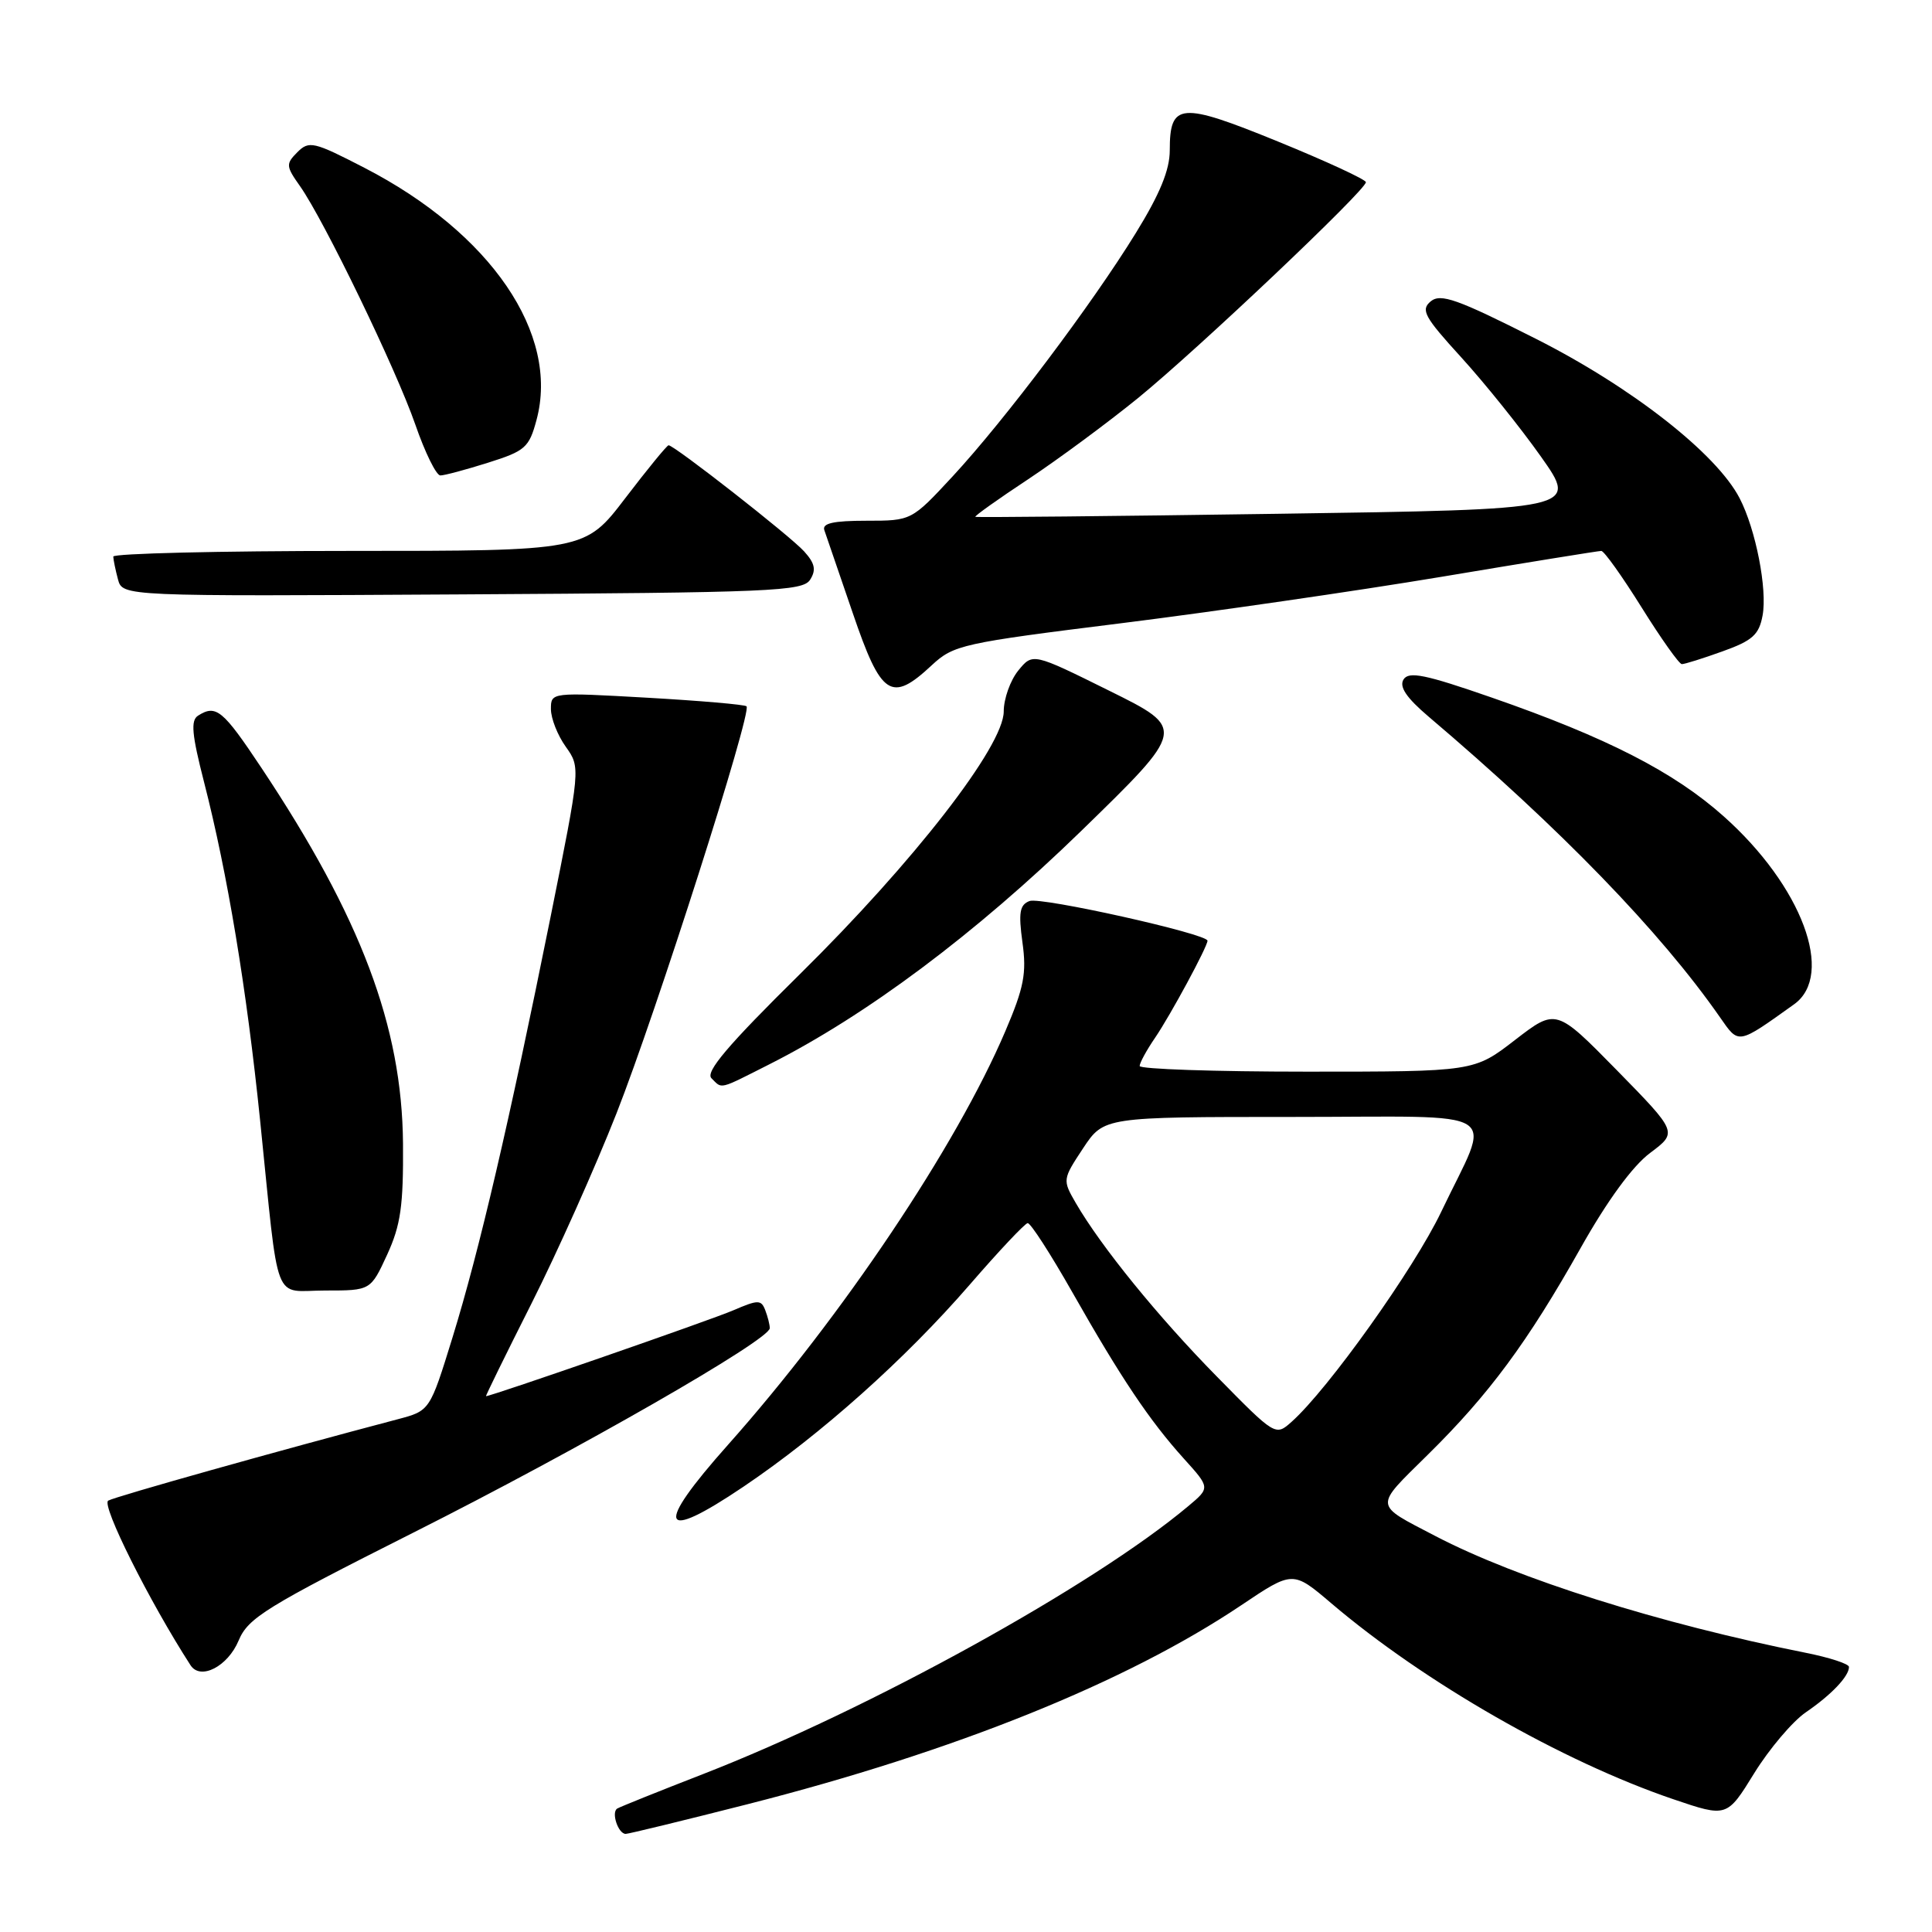 <?xml version="1.0" encoding="UTF-8" standalone="no"?>
<!DOCTYPE svg PUBLIC "-//W3C//DTD SVG 1.1//EN" "http://www.w3.org/Graphics/SVG/1.1/DTD/svg11.dtd" >
<svg xmlns="http://www.w3.org/2000/svg" xmlns:xlink="http://www.w3.org/1999/xlink" version="1.1" viewBox="0 0 256 256">
 <g >
 <path fill="currentColor"
d=" M 99.05 239.07 C 126.50 232.08 149.25 222.92 164.46 212.71 C 171.31 208.11 171.31 208.11 176.41 212.45 C 188.73 222.93 207.00 233.40 221.73 238.41 C 228.83 240.82 228.83 240.82 232.45 234.95 C 234.44 231.73 237.52 228.10 239.28 226.89 C 242.66 224.58 245.00 222.12 245.00 220.88 C 245.00 220.47 242.41 219.63 239.25 219.00 C 219.90 215.14 201.08 209.21 190.19 203.53 C 181.97 199.24 182.03 199.83 189.14 192.81 C 197.29 184.79 202.41 177.86 209.44 165.37 C 212.98 159.08 216.32 154.51 218.65 152.77 C 222.30 150.04 222.30 150.04 214.25 141.82 C 206.19 133.61 206.19 133.61 200.75 137.80 C 195.32 142.00 195.32 142.00 173.16 142.00 C 160.97 142.00 151.00 141.66 151.01 141.25 C 151.01 140.84 151.93 139.15 153.06 137.50 C 155.11 134.49 160.00 125.43 160.00 124.65 C 160.00 123.74 137.92 118.82 136.42 119.39 C 135.11 119.89 134.94 120.92 135.48 124.88 C 136.05 128.96 135.68 130.86 133.22 136.62 C 126.73 151.86 111.57 174.47 96.44 191.47 C 86.64 202.48 87.40 204.49 98.52 196.99 C 108.79 190.06 119.94 180.10 128.50 170.22 C 132.35 165.77 135.80 162.11 136.17 162.07 C 136.55 162.03 139.21 166.16 142.10 171.25 C 148.54 182.60 152.33 188.25 156.87 193.28 C 160.36 197.14 160.36 197.14 157.43 199.59 C 144.87 210.12 115.28 226.46 93.17 235.07 C 87.30 237.35 82.18 239.41 81.79 239.64 C 80.96 240.14 81.91 243.00 82.91 243.00 C 83.29 243.00 90.56 241.23 99.05 239.07 Z  M 31.62 217.38 C 32.87 214.38 35.24 212.92 54.75 203.09 C 76.69 192.05 102.00 177.53 102.00 175.99 C 102.00 175.54 101.73 174.46 101.40 173.61 C 100.86 172.20 100.45 172.21 97.15 173.63 C 94.27 174.88 65.11 185.00 64.40 185.00 C 64.31 185.00 67.01 179.49 70.41 172.75 C 73.81 166.01 78.89 154.65 81.70 147.50 C 86.96 134.13 99.67 94.33 98.92 93.59 C 98.69 93.36 92.76 92.85 85.75 92.45 C 73.01 91.73 73.00 91.73 73.00 93.96 C 73.00 95.19 73.88 97.43 74.97 98.95 C 76.93 101.71 76.93 101.71 72.93 121.61 C 67.46 148.77 63.52 165.68 59.96 177.22 C 56.96 186.93 56.96 186.93 52.73 188.05 C 36.95 192.21 15.31 198.29 14.34 198.84 C 13.38 199.39 19.81 212.24 25.25 220.66 C 26.57 222.68 30.18 220.82 31.62 217.38 Z  M 51.30 166.25 C 53.10 162.32 53.46 159.78 53.40 151.50 C 53.27 136.01 47.83 121.57 34.65 101.76 C 29.52 94.05 28.63 93.31 26.24 94.83 C 25.25 95.46 25.42 97.32 27.02 103.56 C 30.16 115.80 32.67 130.95 34.47 148.50 C 37.04 173.57 36.06 171.00 43.10 171.00 C 49.11 171.00 49.11 171.00 51.30 166.25 Z  M 101.90 141.05 C 114.82 134.53 129.25 123.73 143.24 110.13 C 157.17 96.57 157.17 96.57 147.01 91.54 C 136.84 86.50 136.84 86.50 134.92 88.86 C 133.87 90.16 133.00 92.59 133.00 94.27 C 133.00 98.86 121.09 114.20 105.95 129.12 C 96.45 138.49 93.44 142.04 94.27 142.87 C 95.72 144.32 95.15 144.46 101.90 141.05 Z  M 237.72 133.08 C 243.17 129.19 238.76 117.40 228.40 108.17 C 221.80 102.28 212.89 97.72 197.66 92.43 C 188.83 89.36 186.67 88.92 185.97 90.04 C 185.38 91.01 186.36 92.46 189.30 94.96 C 206.74 109.76 220.00 123.44 227.91 134.80 C 230.43 138.42 230.19 138.46 237.72 133.08 Z  M 123.45 88.16 C 126.36 85.45 127.48 85.21 148.50 82.59 C 160.60 81.08 179.72 78.31 191.00 76.43 C 202.28 74.54 211.81 73.00 212.18 73.00 C 212.55 73.00 214.96 76.38 217.53 80.50 C 220.10 84.62 222.50 88.00 222.85 88.00 C 223.21 88.01 225.63 87.25 228.24 86.31 C 232.21 84.89 233.08 84.11 233.55 81.56 C 234.20 78.09 232.65 70.15 230.51 66.02 C 227.44 60.09 216.19 51.29 203.47 44.87 C 193.08 39.62 190.89 38.85 189.58 39.93 C 188.22 41.06 188.72 41.98 193.63 47.36 C 196.71 50.74 201.46 56.65 204.18 60.50 C 209.13 67.50 209.13 67.50 169.32 68.08 C 147.42 68.40 129.38 68.58 129.24 68.48 C 129.09 68.39 132.24 66.14 136.24 63.50 C 140.23 60.85 146.78 56.01 150.80 52.74 C 158.73 46.28 181.01 25.17 180.99 24.14 C 180.98 23.79 175.73 21.36 169.33 18.75 C 156.39 13.47 155.00 13.59 155.00 19.92 C 155.00 22.52 153.69 25.71 150.50 30.88 C 144.67 40.35 133.16 55.63 126.25 63.10 C 120.78 69.00 120.78 69.00 114.79 69.00 C 110.42 69.00 108.91 69.34 109.23 70.25 C 109.47 70.94 111.17 75.89 113.00 81.25 C 116.76 92.28 118.09 93.16 123.45 88.16 Z  M 107.35 76.81 C 108.17 75.51 107.98 74.64 106.55 73.06 C 104.70 71.01 89.35 59.00 88.59 59.00 C 88.38 59.00 85.80 62.15 82.86 66.00 C 77.52 73.00 77.52 73.00 46.26 73.00 C 29.07 73.00 15.01 73.34 15.01 73.75 C 15.02 74.16 15.30 75.52 15.63 76.76 C 16.24 79.02 16.24 79.02 61.26 78.76 C 102.29 78.52 106.38 78.35 107.35 76.81 Z  M 64.67 61.31 C 69.59 59.76 70.11 59.31 71.09 55.65 C 74.17 44.25 65.04 30.87 48.28 22.23 C 41.56 18.76 40.95 18.62 39.40 20.17 C 37.86 21.72 37.88 22.02 39.75 24.66 C 42.93 29.17 52.46 48.86 55.03 56.25 C 56.31 59.96 57.81 63.00 58.35 63.00 C 58.88 63.00 61.73 62.24 64.67 61.31 Z  M 161.24 182.40 C 153.46 174.49 145.91 165.20 142.55 159.41 C 140.78 156.35 140.79 156.28 143.51 152.16 C 146.27 148.00 146.27 148.00 171.20 148.00 C 200.01 148.00 197.67 146.51 190.96 160.59 C 187.36 168.12 176.00 184.07 171.14 188.40 C 169.01 190.30 168.99 190.29 161.24 182.40 Z "/>
</g>
</svg>